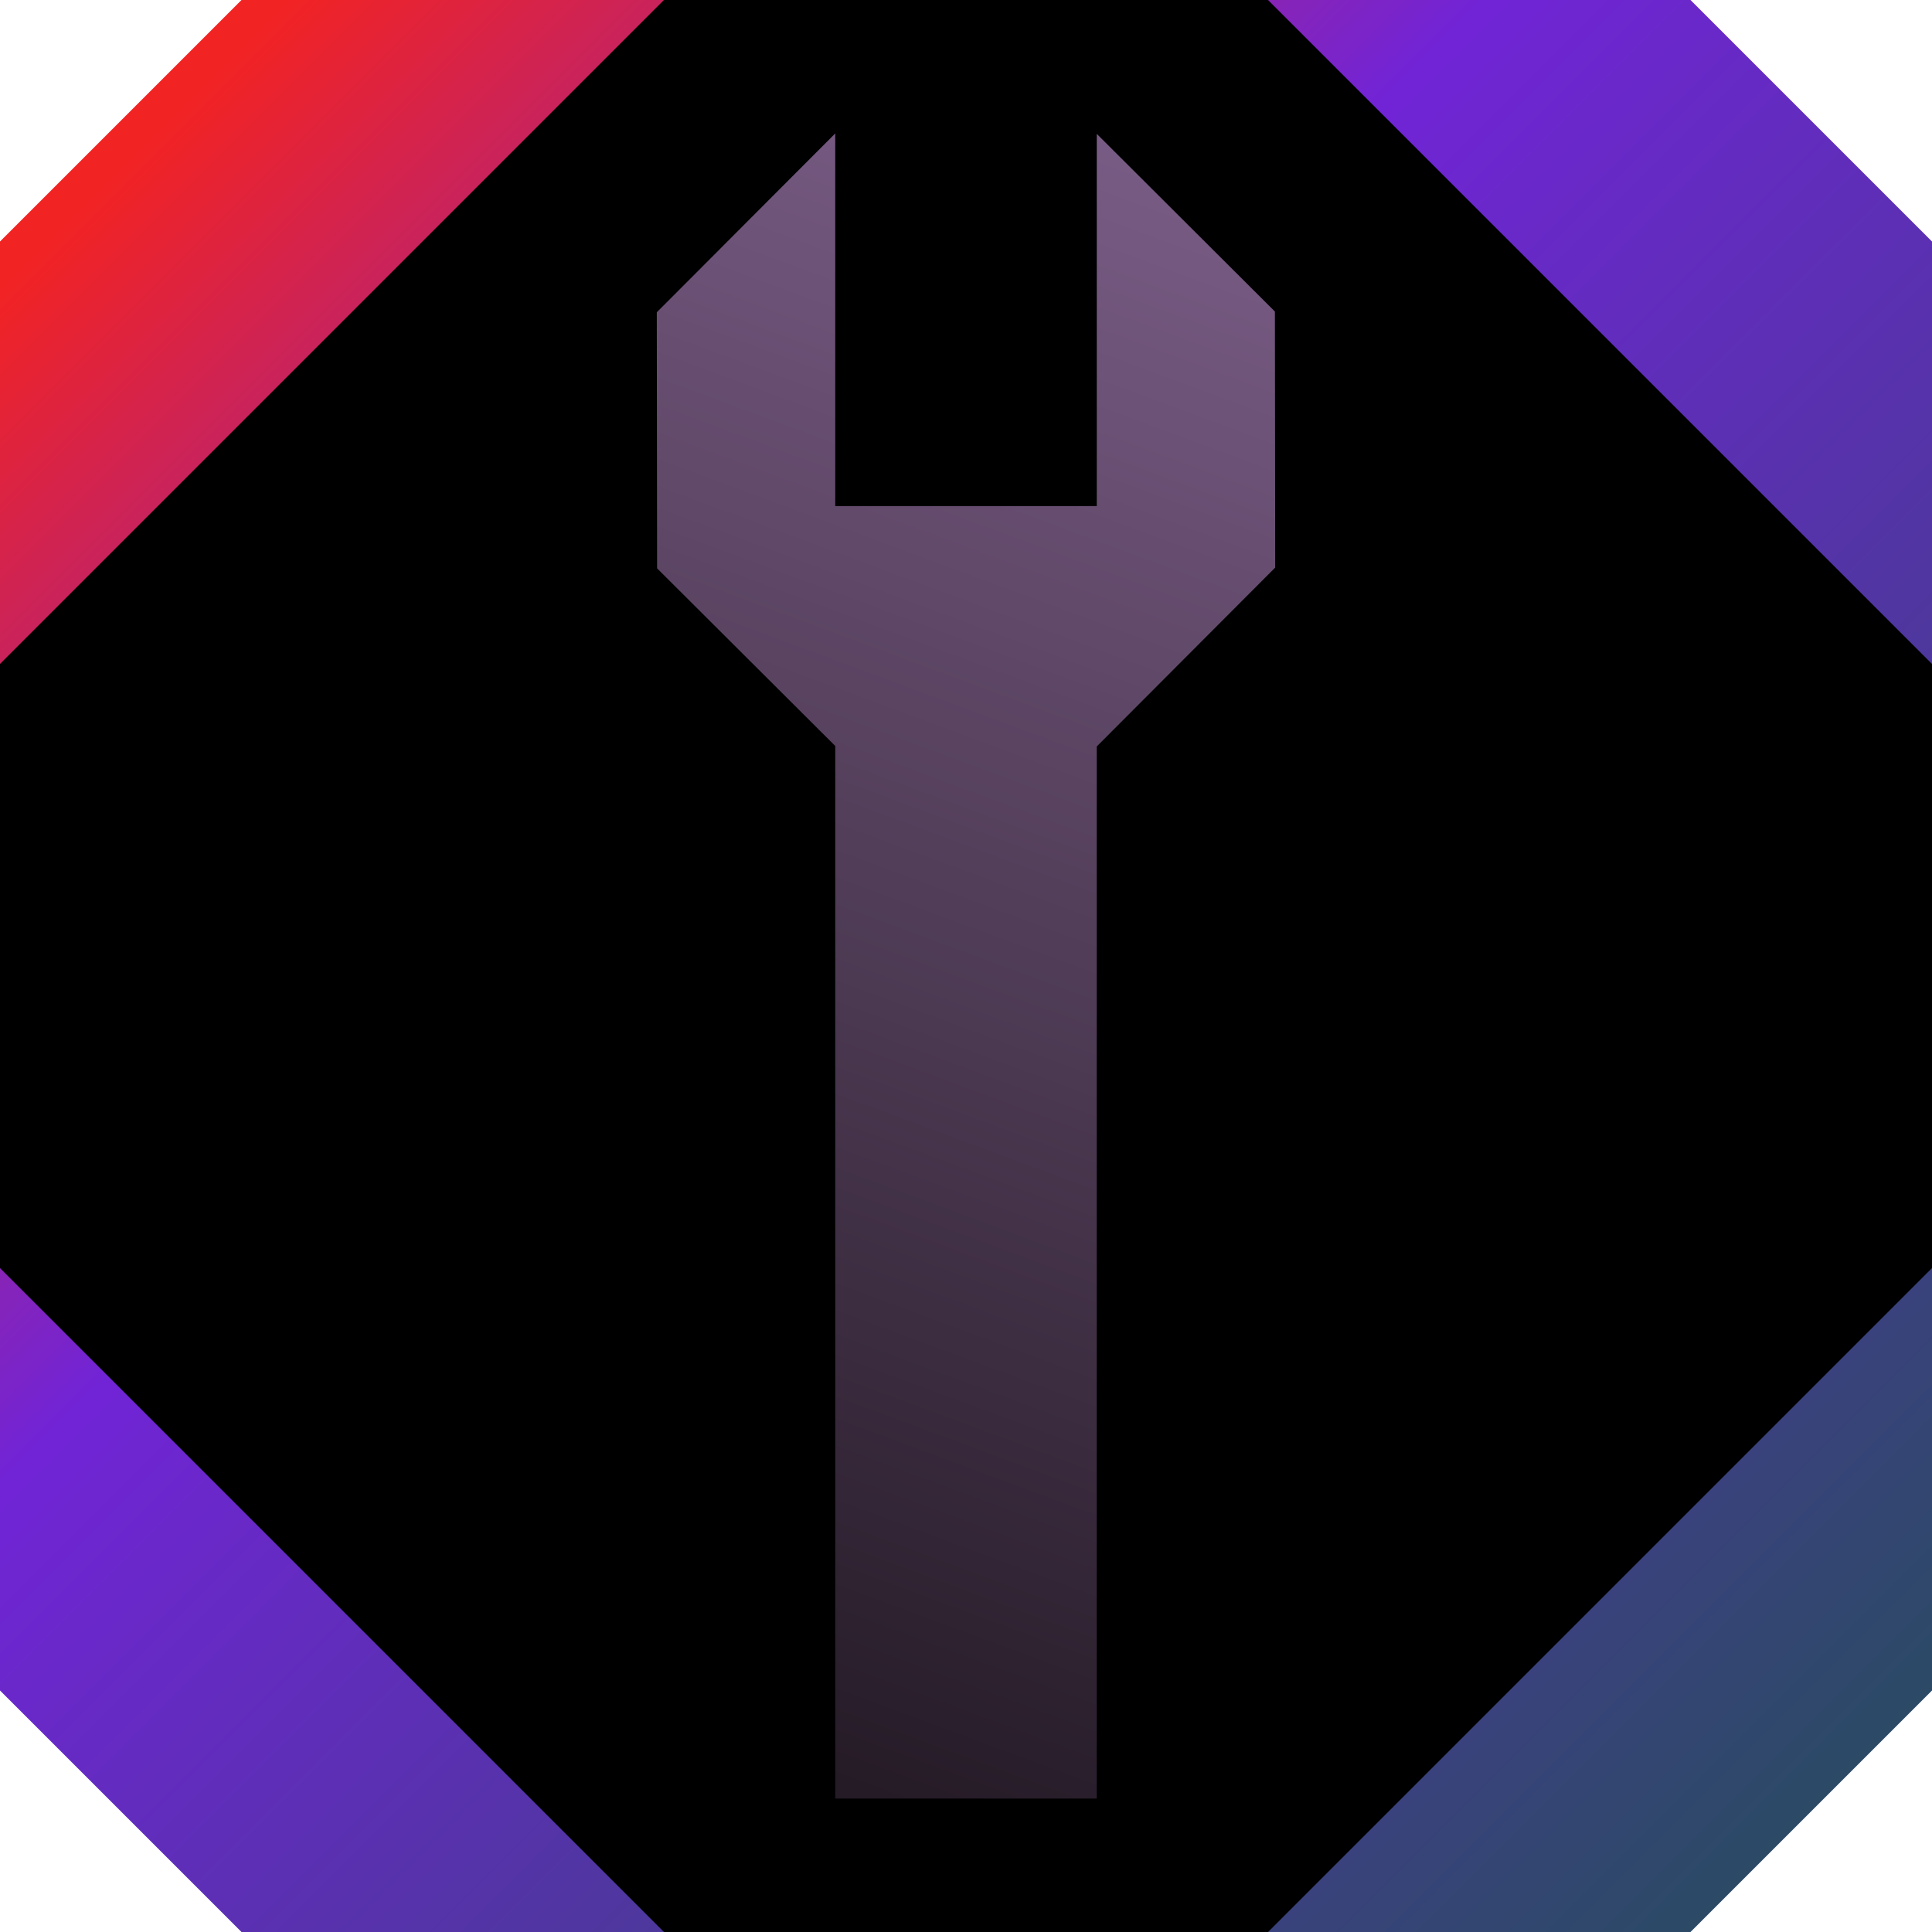 <svg width="128" height="128" xmlns:xlink="http://www.w3.org/1999/xlink" xmlns="http://www.w3.org/2000/svg"><defs><linearGradient id="b"><stop style="stop-color:#211822;stop-opacity:1" offset="0"/><stop style="stop-color:#7c5e88;stop-opacity:1" offset="1"/></linearGradient><linearGradient id="a"><stop style="stop-color:#f22323;stop-opacity:1" offset=".074"/><stop style="stop-color:#7124d6;stop-opacity:1" offset=".384"/><stop style="stop-color:#2b4a65;stop-opacity:1" offset=".942"/></linearGradient><linearGradient xlink:href="#a" id="c" x1="0" y1="0" x2="32" y2="32" gradientUnits="userSpaceOnUse"/><linearGradient xlink:href="#b" id="e" x1="-123.051" y1="230.898" x2="-12.73" y2="271.869" gradientUnits="userSpaceOnUse" gradientTransform="rotate(-90 -95.637 91.747)"/><filter style="color-interpolation-filters:sRGB" id="d" x="-.15" y="-.15" width="1.3" height="1.3"><feGaussianBlur stdDeviation="2 2" result="blur"/></filter></defs><path style="fill:url(#c);fill-opacity:1;stroke-width:5.496;stroke-linejoin:bevel;stroke-miterlimit:40.6" d="M4 0h24l4 4v24l-4 4H4l-4-4V4z" transform="scale(4)"/><path style="display:inline;fill:#000;fill-opacity:1;stroke-width:5.496;stroke-linejoin:bevel;stroke-miterlimit:40.6;filter:url(#d)" d="M11 0h10l11 11v10L21 32H11L0 21V11z" transform="scale(4)"/><path style="display:inline;fill:#000;fill-opacity:1;stroke-width:5.496;stroke-linejoin:bevel;stroke-miterlimit:40.6" d="M11 0h10l11 11v10L21 32H11L0 21V11z" transform="scale(4)"/><path style="fill:url(#e);fill-opacity:1;stroke-width:1.23" d="M55.337 8.84 43.515 20.69l.02 16.965 11.802 11.768v69.736h17.326V49.455l11.822-11.851-.02-16.965L72.664 8.87v24.66H55.337z"/></svg>